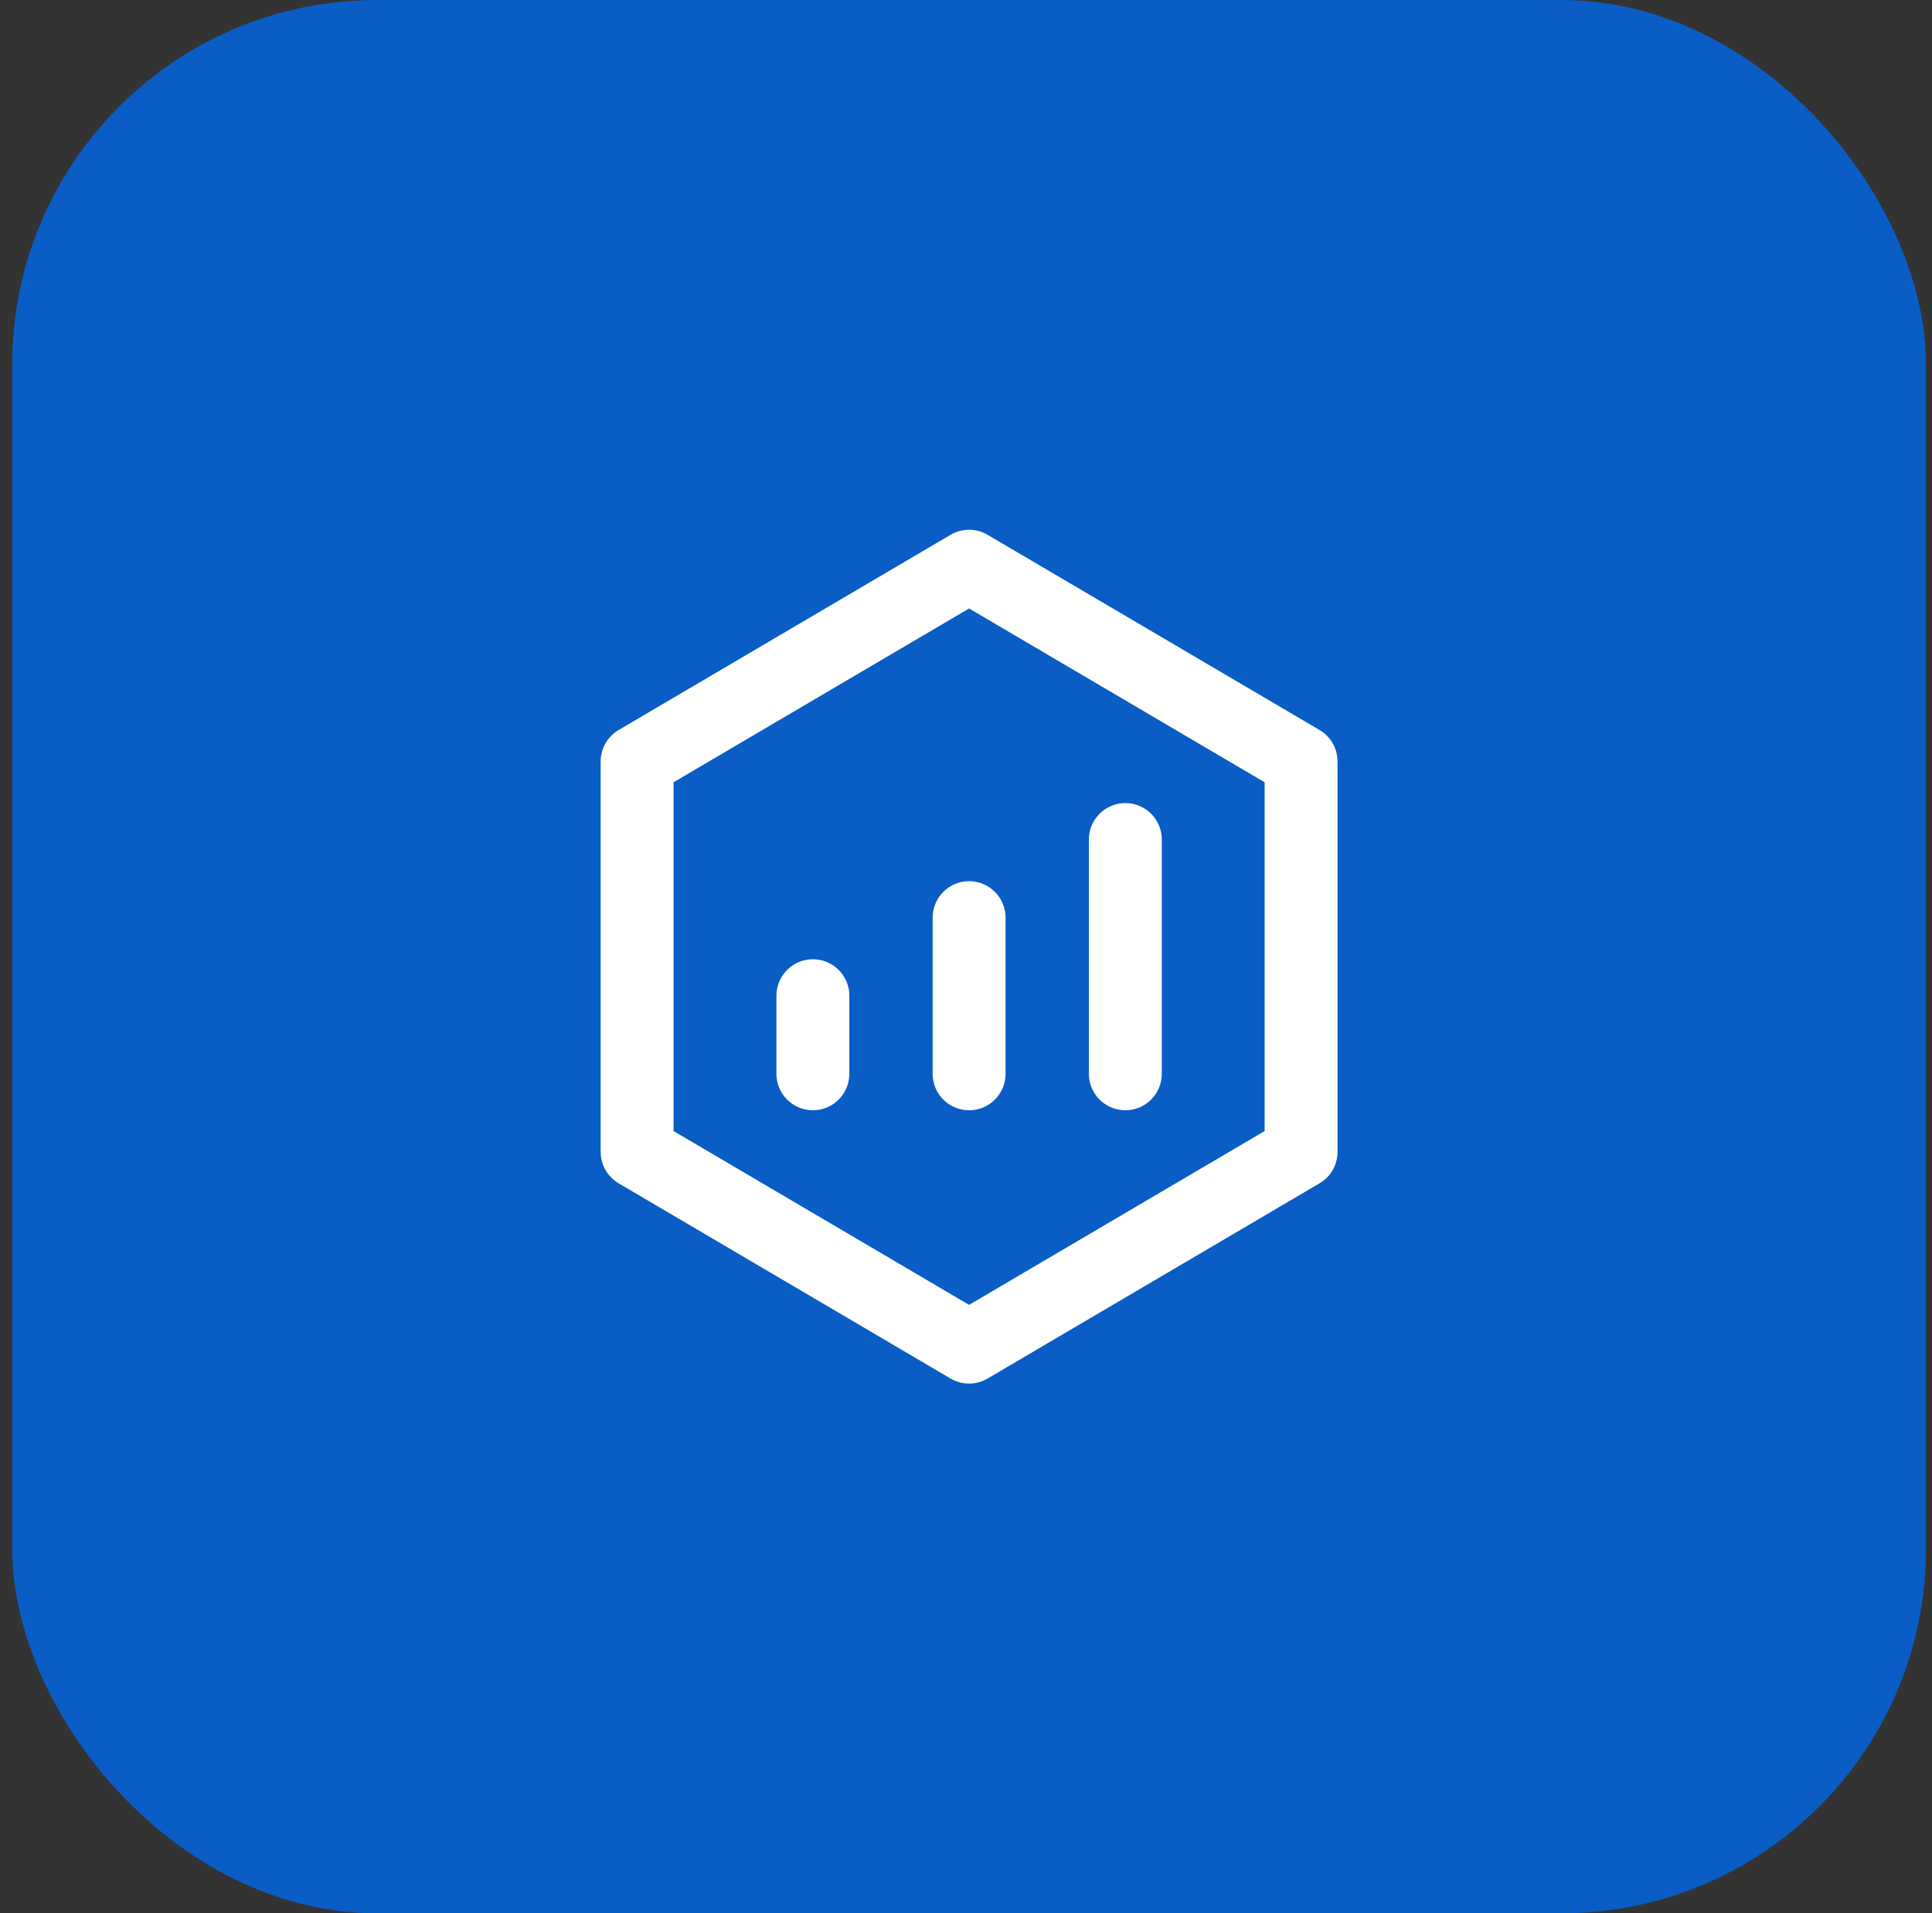 <svg width="106" height="105" viewBox="0 0 106 105" fill="none" xmlns="http://www.w3.org/2000/svg">
<rect x="0" y="0" width="106" height="105" fill="#333333" stroke="none"/>
<rect x="0.67" width="105" height="105" rx="20" fill="#095DC5"/>
<path d="M71.384 41.786L53.169 31.072L34.955 41.786V63.214L53.169 73.929L71.384 63.214V41.786Z" stroke="white" stroke-width="4" stroke-linejoin="round"/>
<path d="M53.17 50.358V58.929M61.742 46.072V58.929M44.599 54.643V58.929" stroke="white" stroke-width="4" stroke-linecap="round" stroke-linejoin="round"/>
</svg>
